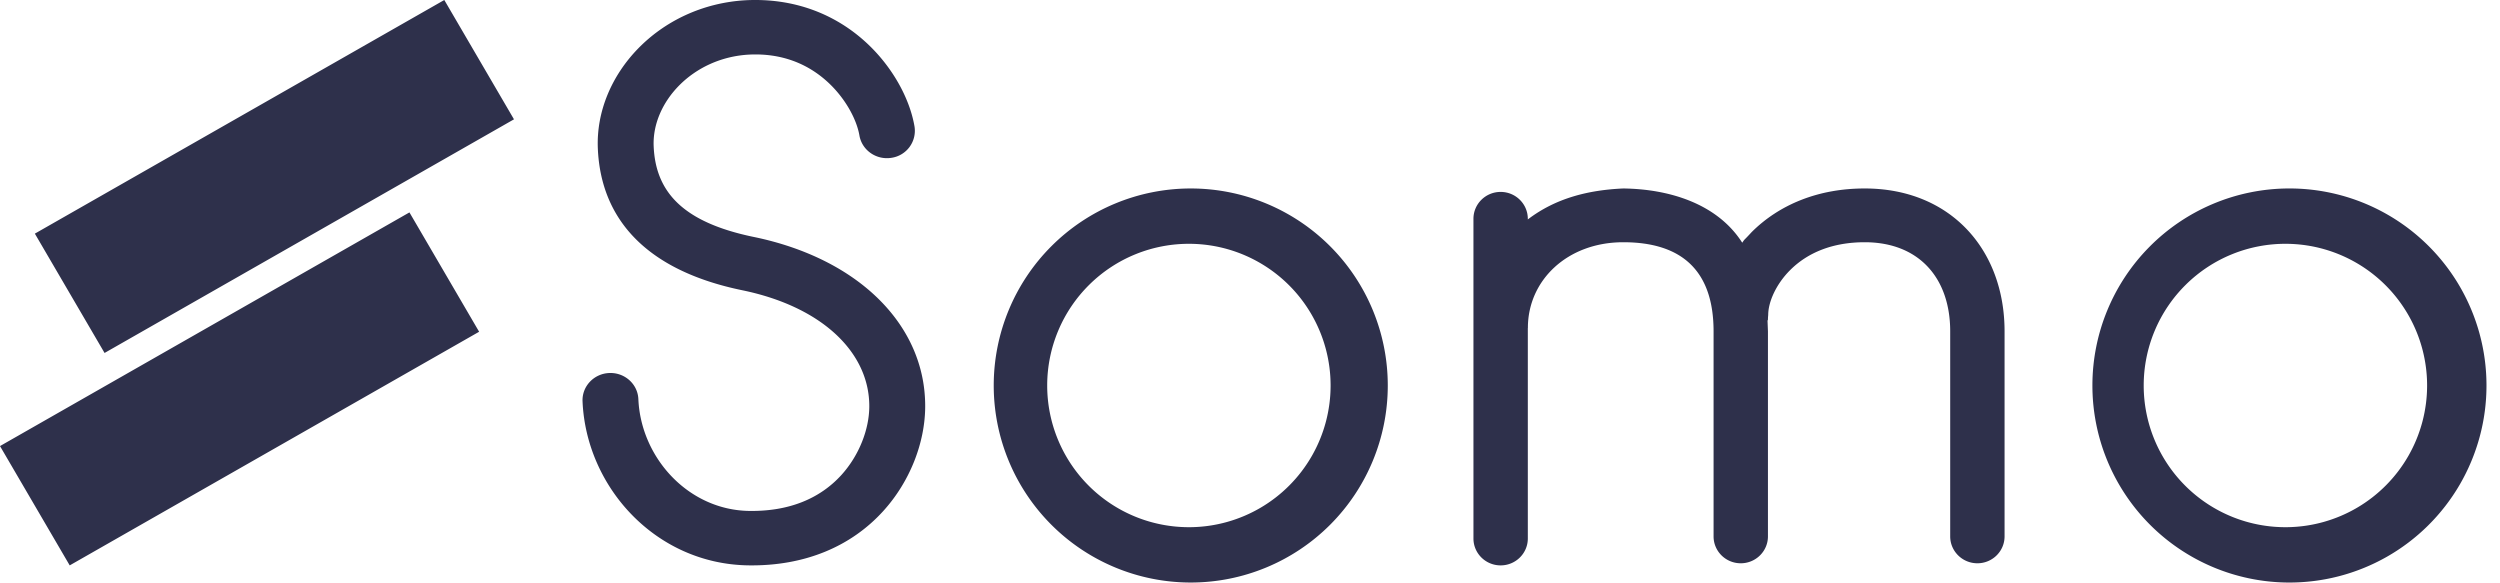 <svg width="103" height="24" xmlns="http://www.w3.org/2000/svg"><g fill="none" fill-rule="evenodd"><g fill="#2E304B" fill-rule="nonzero"><path d="M94.235 7.765a8.118 8.118 0 110 16.235 8.118 8.118 0 010-16.235zm0 2.28a5.838 5.838 0 100 11.675 5.838 5.838 0 000-11.675zM76.827 7.765c3.517 0 5.761 2.503 5.761 5.885v8.45c0 .611-.501 1.107-1.12 1.107-.618 0-1.12-.496-1.12-1.107v-8.45c0-2.214-1.306-3.67-3.521-3.67-1.316 0-2.346.423-3.07 1.145-.58.577-.907 1.314-.907 1.852-.023.228.006.154-.028.236l.017.437v8.45c0 .611-.502 1.107-1.12 1.107-.619 0-1.12-.496-1.12-1.107v-8.45c0-2.446-1.257-3.67-3.72-3.67-2.306 0-3.93 1.568-3.93 3.525l-.003.024v8.658c0 .611-.502 1.107-1.12 1.107-.619 0-1.12-.496-1.12-1.107V9.015c0-.612.501-1.108 1.12-1.108.618 0 1.12.496 1.12 1.108v.026c1.155-.882 2.502-1.212 3.933-1.276 1.852.022 3.857.602 4.901 2.234.135-.194.023-.037.386-.434 1.145-1.141 2.748-1.8 4.66-1.8zM49.059 7.765a8.117 8.117 0 110 16.235 8.117 8.117 0 010-16.235zm0 2.28a5.838 5.838 0 100 11.675 5.838 5.838 0 000-11.675zM30.759.008c1.948-.09 3.64.559 4.931 1.748 1.061.977 1.787 2.28 1.988 3.455a1.125 1.125 0 01-.945 1.29c-.627.103-1.22-.31-1.325-.92-.118-.686-.599-1.55-1.3-2.195-.848-.781-1.934-1.198-3.232-1.137-2.346.122-4.02 1.974-3.945 3.774.078 1.876 1.189 3.134 4.127 3.74 4.311.89 7.075 3.627 7.06 6.993-.007 1.48-.624 3.087-1.735 4.307-1.32 1.45-3.224 2.264-5.551 2.23-3.815-.055-6.68-3.223-6.831-6.758-.026-.619.467-1.141 1.102-1.167.636-.025 1.172.456 1.198 1.075.103 2.413 2.055 4.57 4.565 4.607 1.658.024 2.92-.516 3.796-1.476.735-.808 1.15-1.887 1.153-2.828.01-2.2-1.911-4.103-5.234-4.788-3.96-.817-5.83-2.935-5.95-5.844-.126-3.01 2.5-5.916 6.128-6.106zM1.436 9.626L18.305 0l2.871 4.916-16.868 9.626-2.872-4.916zM0 18.378l16.869-9.627 2.871 4.917-16.868 9.626L0 18.378z"/></g></g></svg>